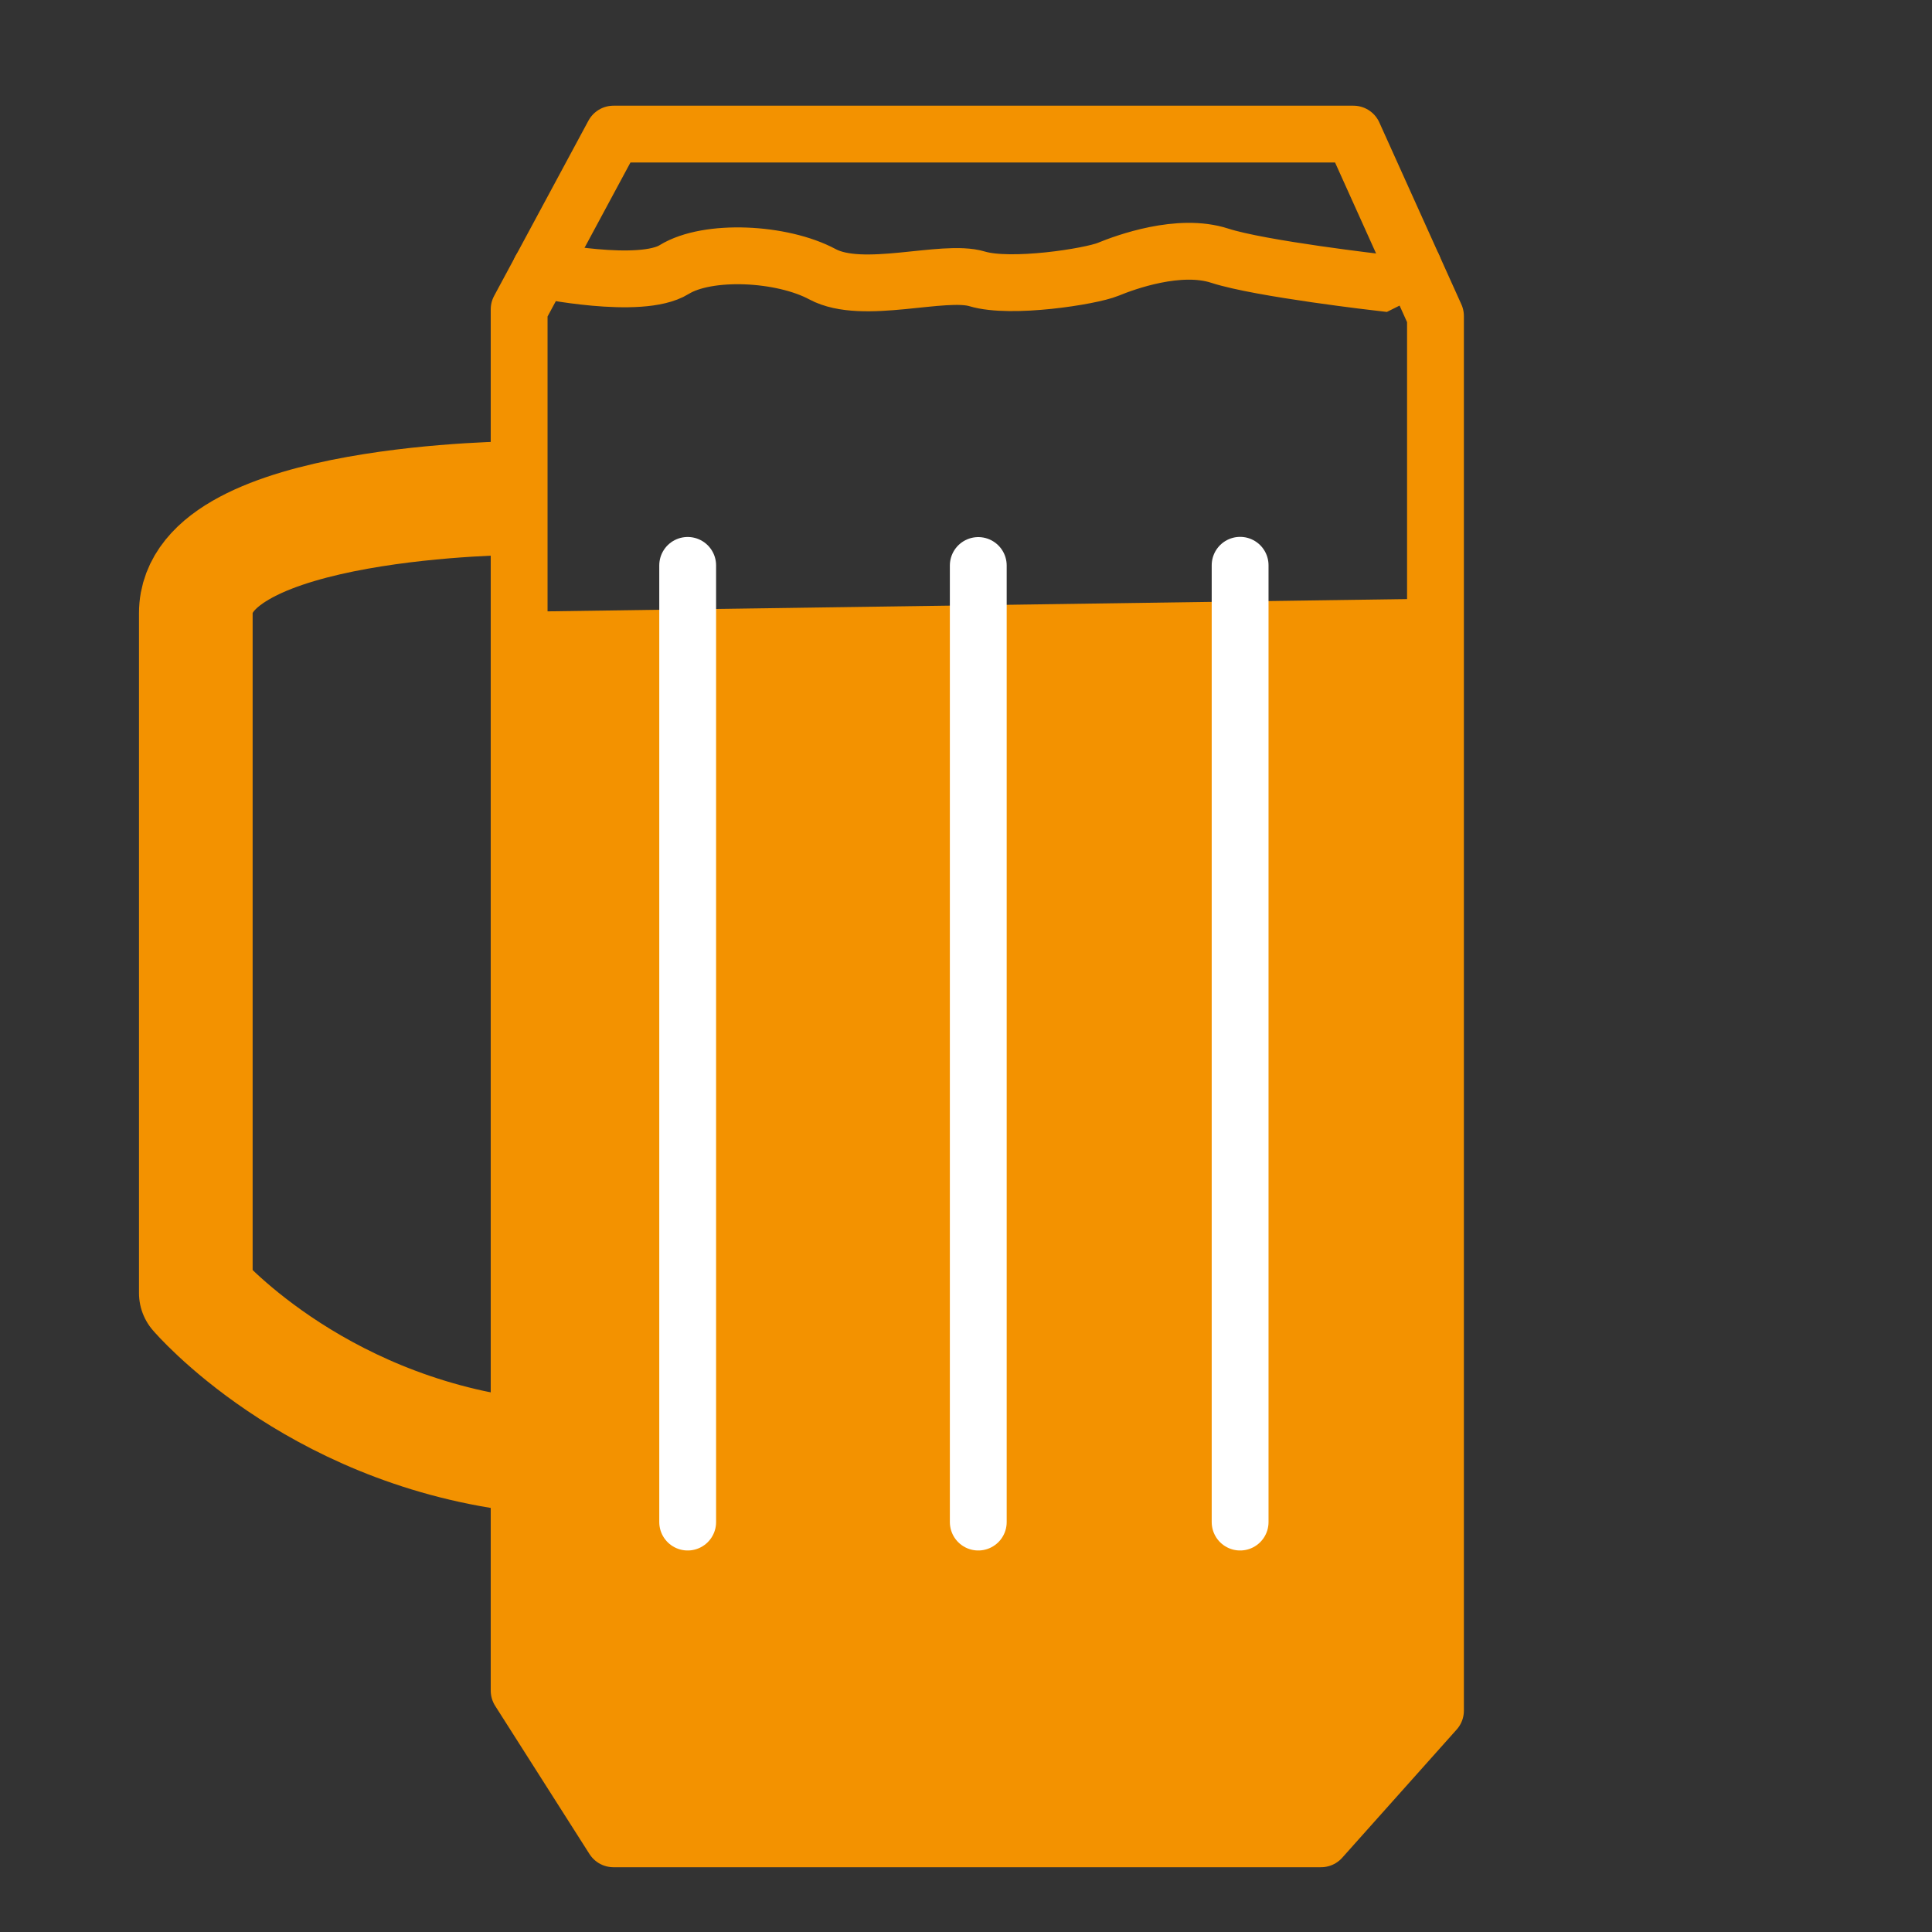 <?xml version="1.0" encoding="utf-8"?>
<!-- Generator: Adobe Illustrator 15.0.0, SVG Export Plug-In . SVG Version: 6.00 Build 0)  -->
<!DOCTYPE svg PUBLIC "-//W3C//DTD SVG 1.1//EN" "http://www.w3.org/Graphics/SVG/1.1/DTD/svg11.dtd">
<svg version="1.1" id="Ebene_1" xmlns="http://www.w3.org/2000/svg" xmlns:xlink="http://www.w3.org/1999/xlink" x="0px" y="0px"
	 width="17px" height="17px" viewBox="0 0 17 17" enable-background="new 0 0 17 17" xml:space="preserve">
<rect x="0" y="0" width="17" height="17" fill="#333333" stroke="none"/>
<polygon fill="none" stroke="#F39200" stroke-width="0.5" stroke-linecap="round" stroke-linejoin="round" stroke-miterlimit="10" points="
	5.398,16.18 11.624,16.18 12.631,15.052 12.631,5.688 12.631,2.781 11.909,1.18 5.398,1.18 4.568,2.722 4.568,5.804 4.568,12.445 
	4.568,14.876 "/>
<polygon fill="#F39200" stroke="#F39200" stroke-width="0.25" stroke-linecap="round" stroke-miterlimit="10" points="12.462,5.395 
	4.568,5.508 4.568,14.876 5.398,16.18 11.624,16.18 12.631,15.052 "/>
<path fill="none" stroke="#F39200" stroke-width="0.5" stroke-linecap="round" stroke-miterlimit="10" d="M4.756,2.372
	c0,0,0.879,0.184,1.176,0c0.296-0.183,0.949-0.15,1.305,0.041c0.355,0.191,1.065-0.049,1.362,0.041
	C8.896,2.543,9.596,2.433,9.75,2.37c0.153-0.063,0.627-0.236,0.983-0.12c0.357,0.116,1.425,0.238,1.425,0.238l0.278-0.139"/>
<path fill="none" stroke="#F39200" stroke-linejoin="round" stroke-miterlimit="10" d="M4.568,4.382c0,0-2.845,0.01-2.845,1.013
	c0,1.002,0,5.983,0,5.983s1.008,1.185,2.845,1.422"/>
<line fill="none" stroke="#FFFFFF" stroke-width="0.5" stroke-linecap="round" stroke-miterlimit="10" x1="6.051" y1="4.975" x2="6.051" y2="13.393"/>
<line fill="none" stroke="#FFFFFF" stroke-width="0.5" stroke-linecap="round" stroke-miterlimit="10" x1="10.912" y1="4.974" x2="10.912" y2="13.393"/>
<line fill="none" stroke="#FFFFFF" stroke-width="0.5" stroke-linecap="round" stroke-miterlimit="10" x1="8.608" y1="4.976" x2="8.608" y2="13.393"/>
</svg>
